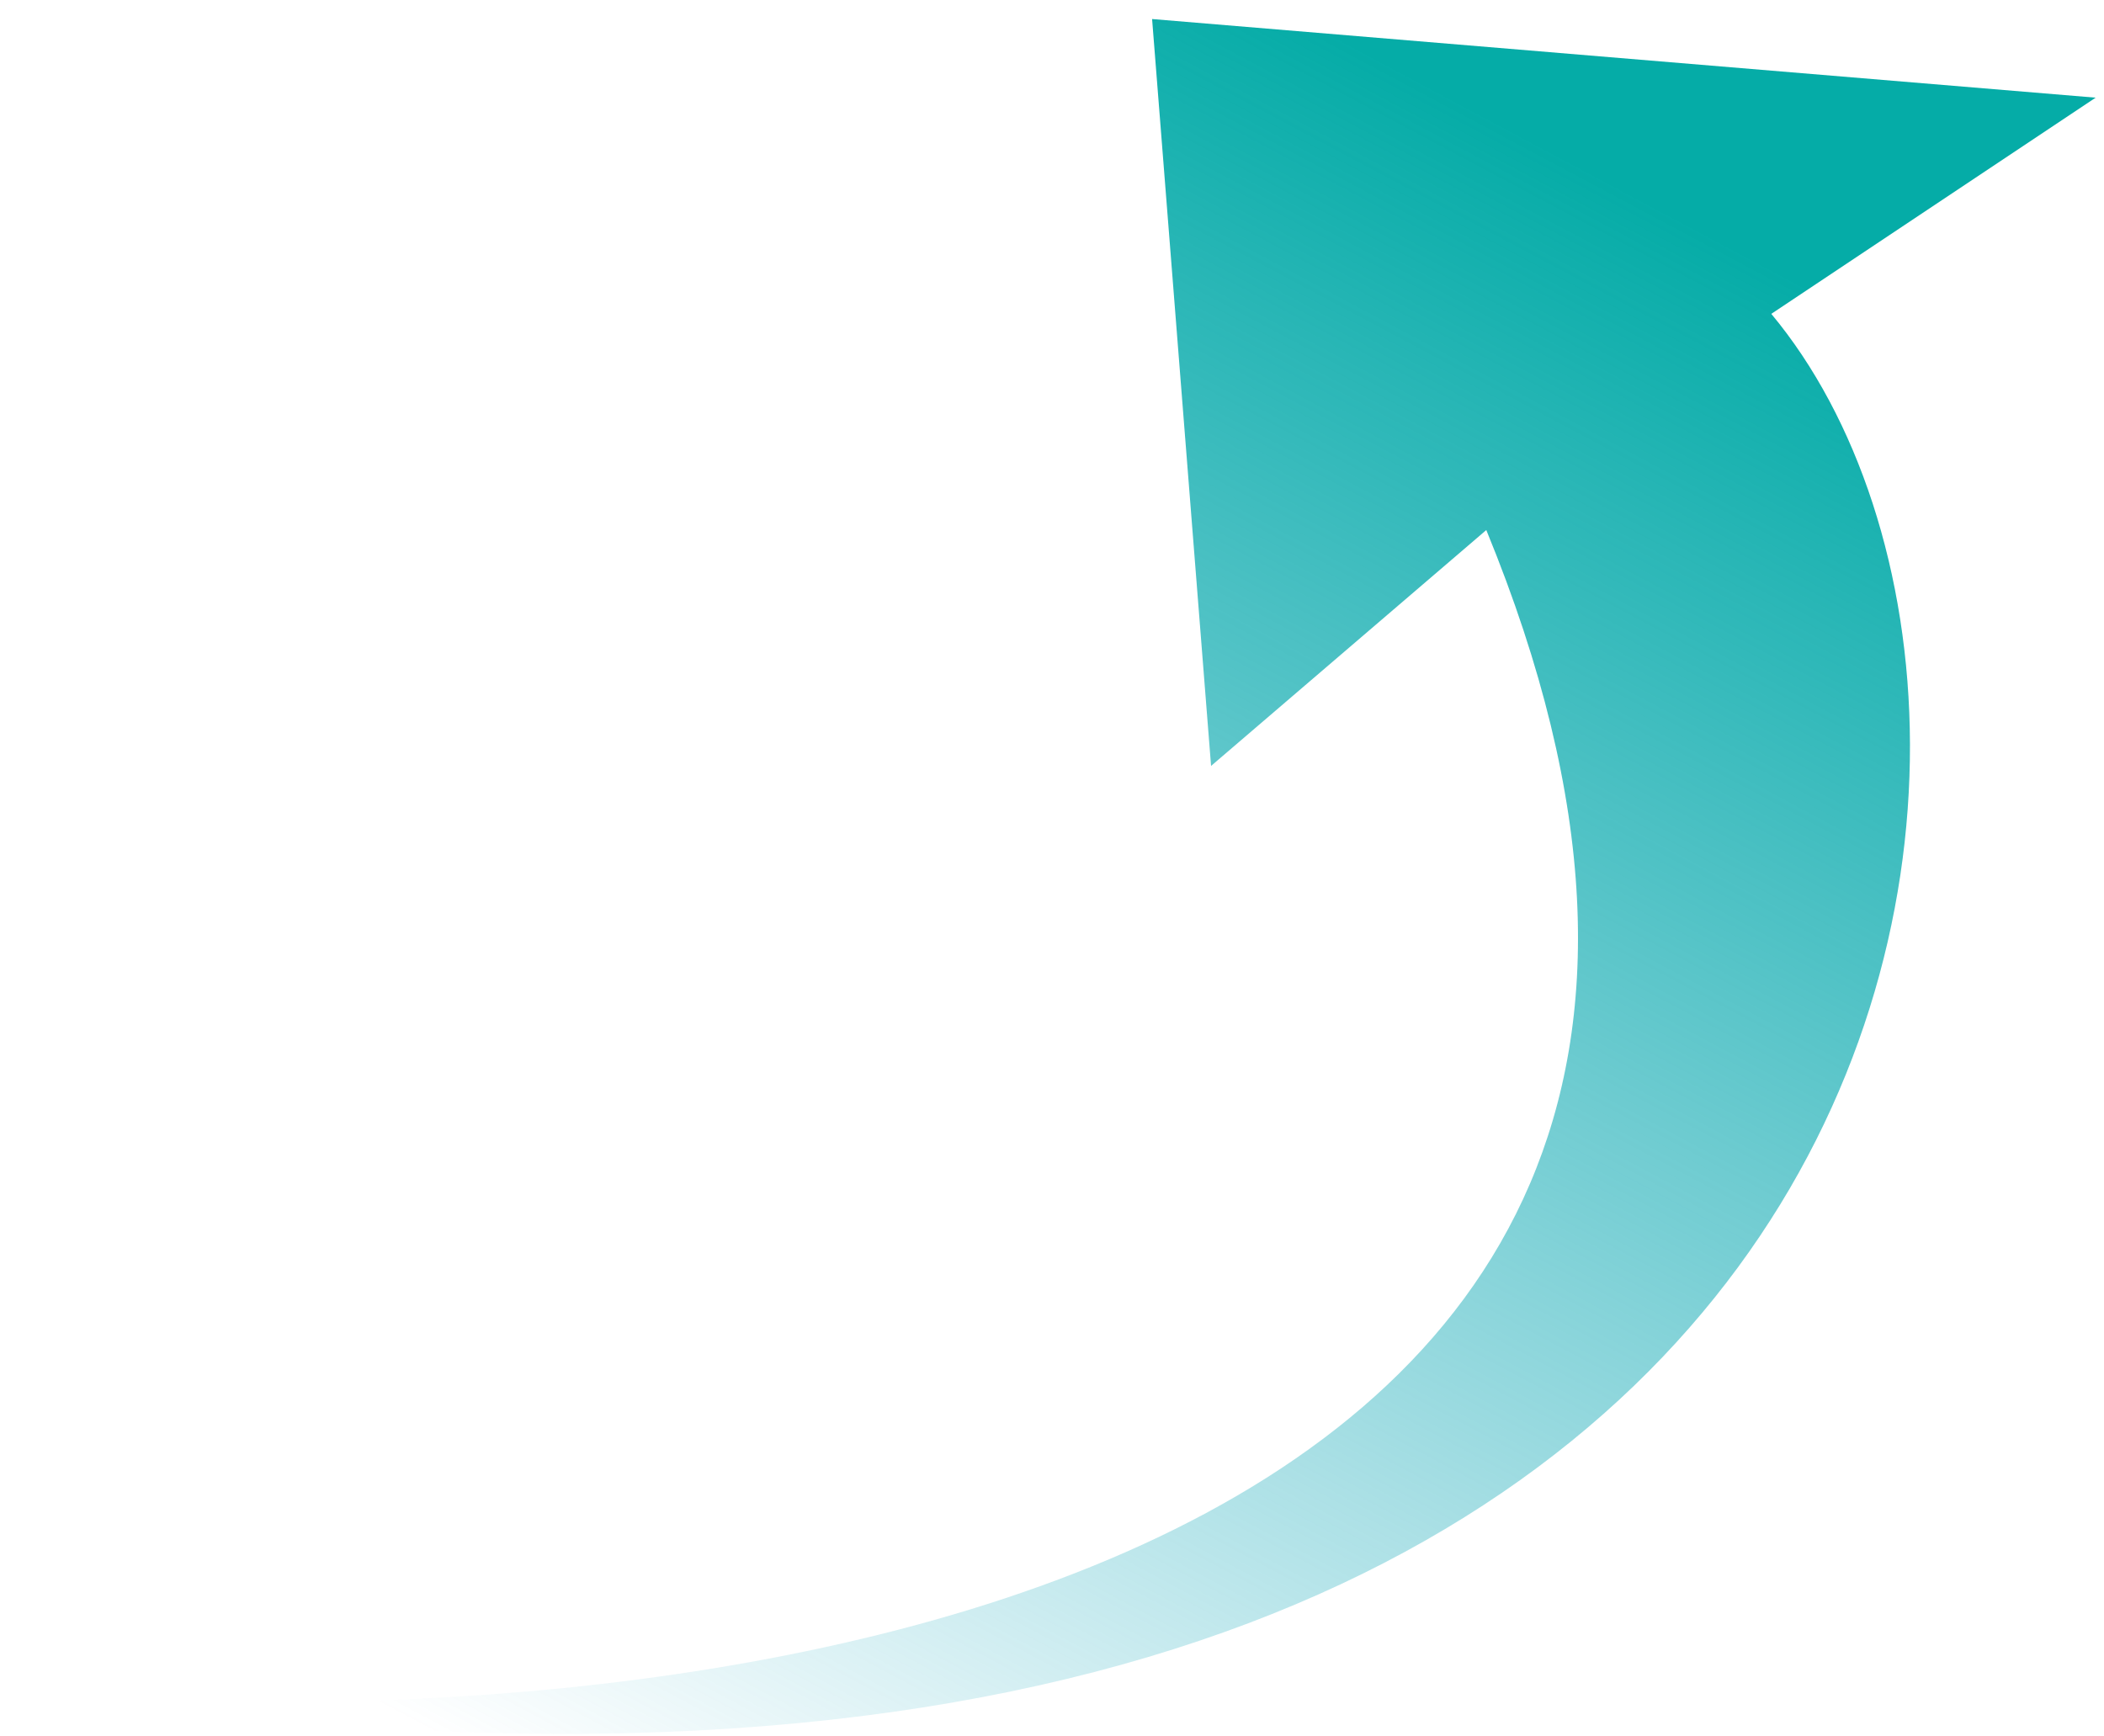 <svg width="63" height="52" fill="none" xmlns="http://www.w3.org/2000/svg"><path d="M36.263 22.936L34.497.57 62.75 2.925l-9.712 6.474c10.3 12.36 4.414 50.029-52.089 41.2 17.07 1.766 57.092-1.766 43.555-34.726l-8.24 7.063z" fill="url(#paint0_linear_1710_4327)"/><defs><linearGradient id="paint0_linear_1710_4327" x1="33.908" y1="-2.223" x2="6.781" y2="48.64" gradientUnits="userSpaceOnUse"><stop stop-color="#05ACA7"/><stop offset="1" stop-color="#009DB8" stop-opacity="0"/></linearGradient></defs></svg>